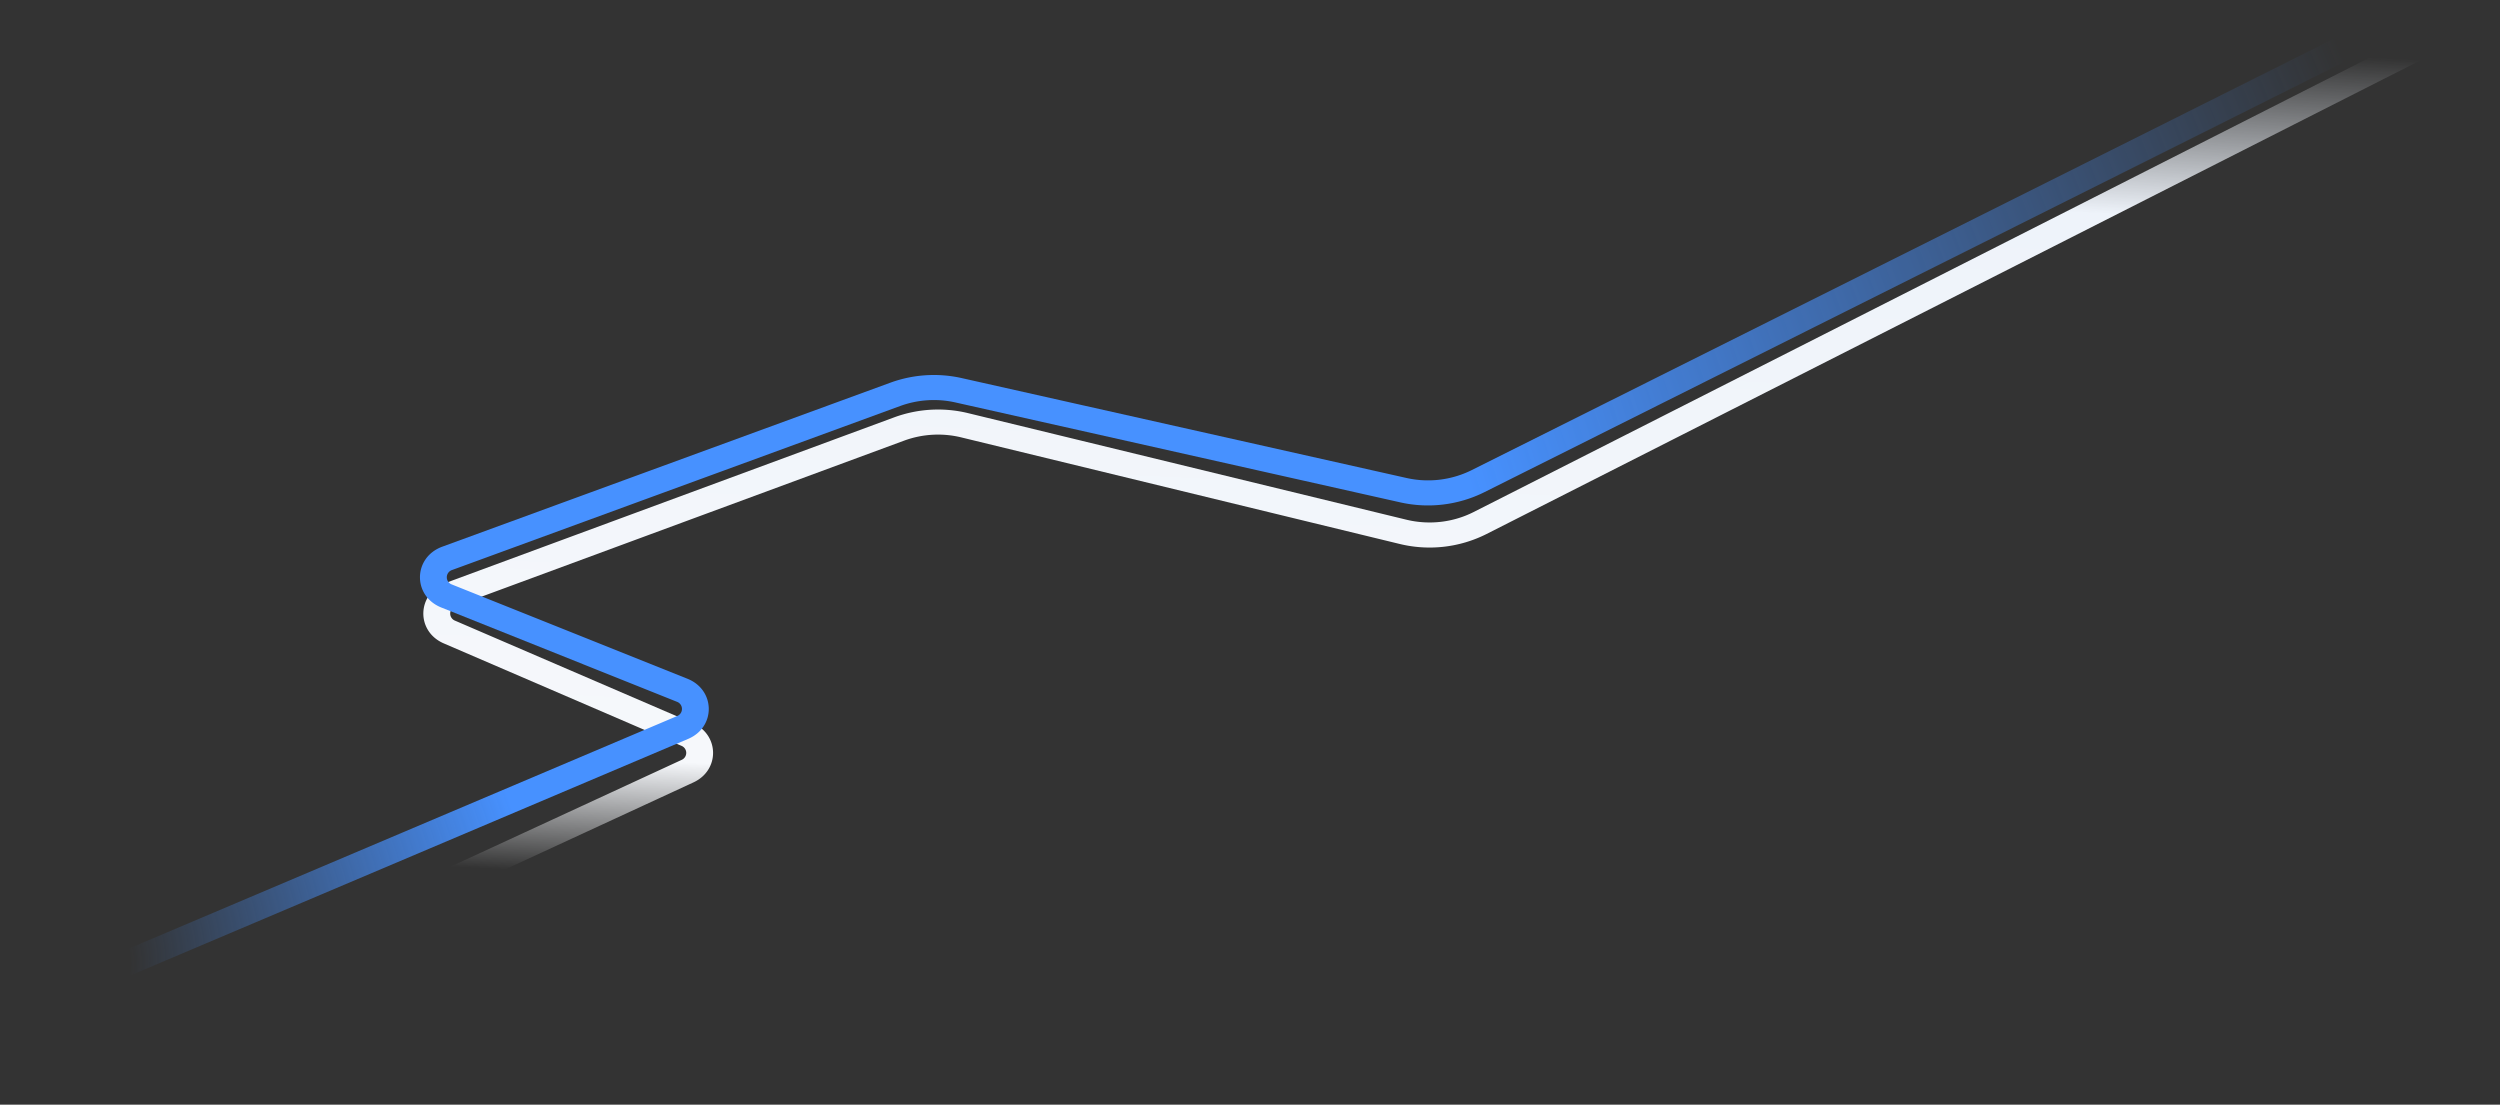 <svg xmlns="http://www.w3.org/2000/svg" viewBox="0 0 172 76" fill="none"><rect x="0" y="0" width="172" height="76" fill="#333333" stroke="none"/><path fill="url(#a)" fill-rule="evenodd" d="M171.888.45c.243.42.077.942-.371 1.17l-69.251 35.124a8.703 8.703 0 0 1-5.97.68l-30.164-7.332a6.765 6.765 0 0 0-3.929.224L31.337 41.712a.526.526 0 0 0-.03.99l16.345 7.043c1.848.797 1.884 3.24.06 4.083L1.331 75.26c-.457.21-1.01.036-1.236-.39-.226-.427-.039-.944.418-1.155l46.379-21.433a.524.524 0 0 0-.014-.972l-16.345-7.044c-1.935-.834-1.857-3.427.124-4.158l30.867-11.396a8.734 8.734 0 0 1 5.072-.29l30.164 7.333c1.558.379 3.21.19 4.625-.527L170.637.105c.448-.228 1.008-.073 1.251.346Z" clip-rule="evenodd"/><path fill="url(#b)" fill-rule="evenodd" d="M163.484 2.186c.241.42.072.942-.378 1.166l-60.991 30.515a8.702 8.702 0 0 1-5.78.695l-30.603-6.874a6.765 6.765 0 0 0-3.797.244l-30.83 11.284a.526.526 0 0 0-.016.996l16.206 6.485c1.935.774 1.965 3.327.048 4.14L2.297 69.94c-.464.197-1.011.005-1.222-.428-.21-.434-.005-.945.459-1.141L46.58 49.267a.525.525 0 0 0-.011-.986l-16.207-6.484c-1.991-.797-1.947-3.448.07-4.186l30.83-11.284a8.734 8.734 0 0 1 4.902-.315l30.602 6.873a6.742 6.742 0 0 0 4.478-.537l60.991-30.515c.449-.225 1.009-.067 1.249.353Z" clip-rule="evenodd"/><defs><radialGradient id="b" cx="0" cy="0" r="1" gradientTransform="matrix(162.45 -66.509 44.68 109.132 -.634 69.102)" gradientUnits="userSpaceOnUse"><stop offset=".053" stop-color="#4791FF" stop-opacity="0"/><stop offset=".215" stop-color="#4791FF"/><stop offset=".616" stop-color="#4791FF"/><stop offset="1" stop-color="#4791FF" stop-opacity="0"/></radialGradient><linearGradient id="a" x1="-.807" x2="3.079" y1="74.273" y2="-5.304" gradientUnits="userSpaceOnUse"><stop offset=".203" stop-color="#F6F8FB" stop-opacity="0"/><stop offset=".303" stop-color="#F6F8FB"/><stop offset=".836" stop-color="#EEF3FA"/><stop offset=".982" stop-color="#EEF3FA" stop-opacity="0"/></linearGradient></defs></svg>